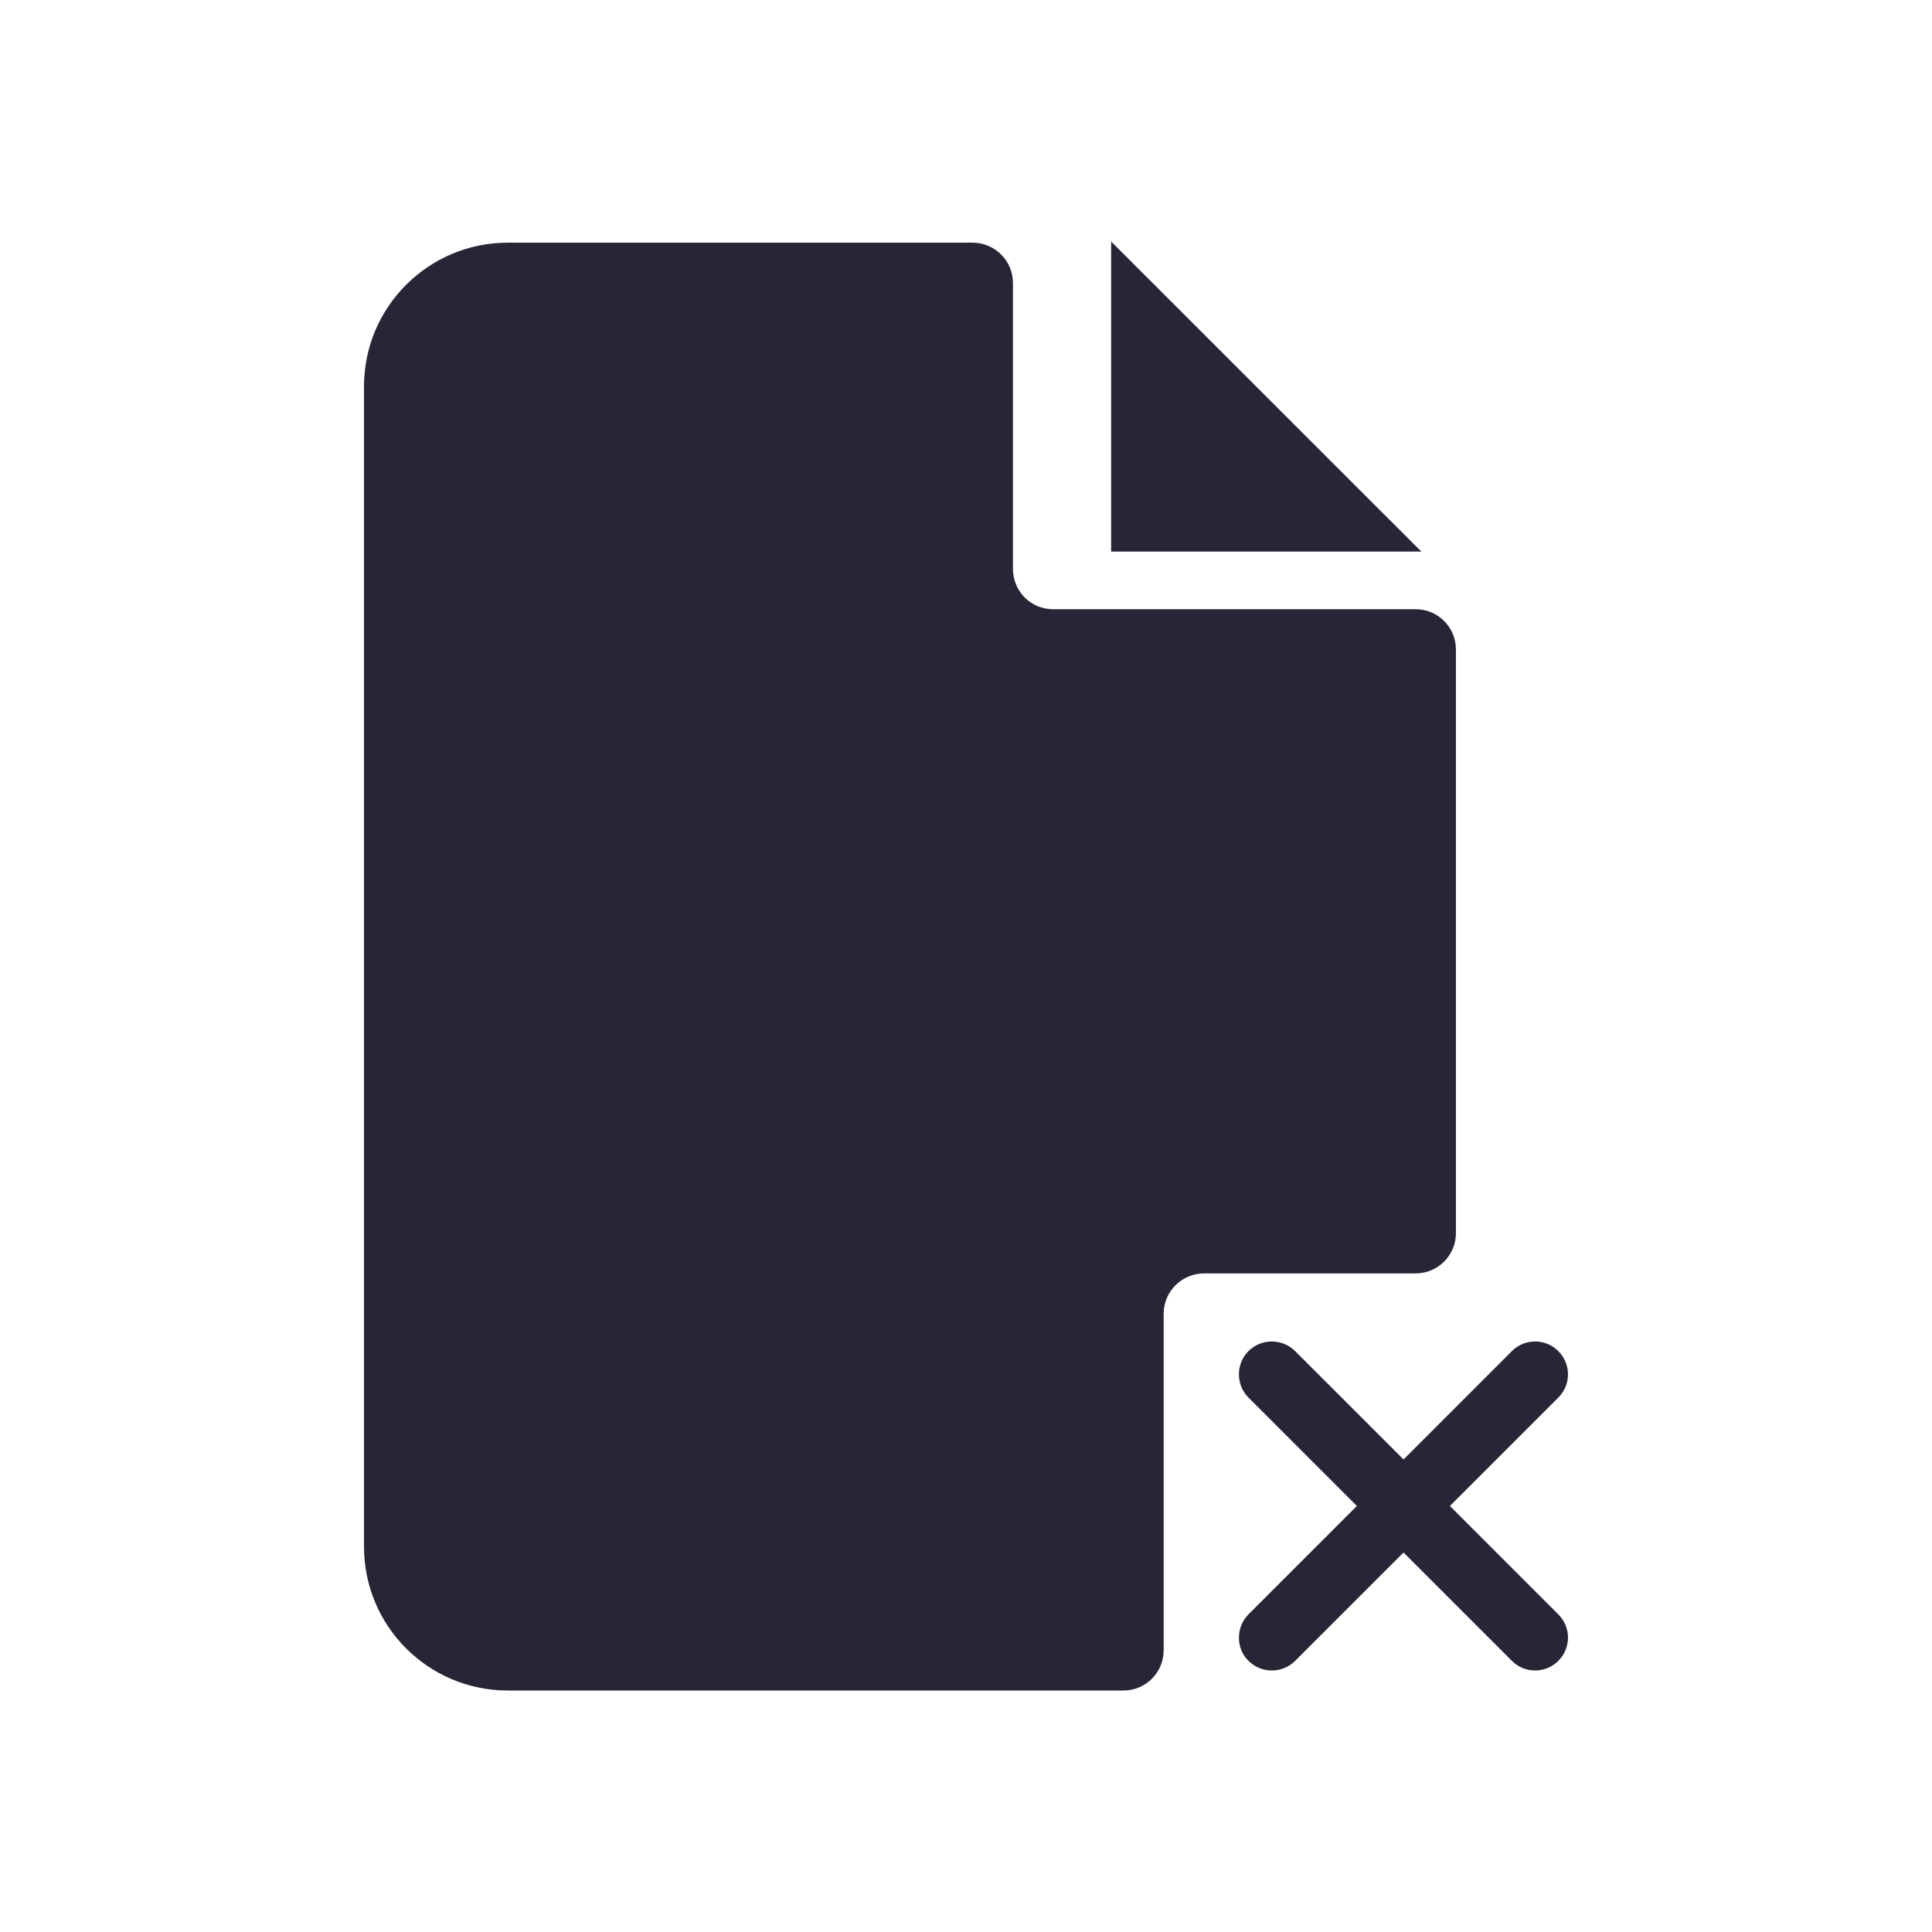 <?xml version="1.0" standalone="no"?><!DOCTYPE svg PUBLIC "-//W3C//DTD SVG 1.1//EN" "http://www.w3.org/Graphics/SVG/1.1/DTD/svg11.dtd"><svg t="1682920169639" class="icon" viewBox="0 0 1024 1024" version="1.1" xmlns="http://www.w3.org/2000/svg" p-id="4485" xmlns:xlink="http://www.w3.org/1999/xlink" width="200" height="200"><path d="M743.898 773.549l57.446-57.446c6.72-6.79 17.792-6.79 24.582 0 6.854 6.854 6.854 17.862 0 24.653l-57.453 57.446 57.453 57.446c6.854 6.79 6.854 17.862 0 24.653-6.79 6.797-17.862 6.797-24.582 0l-57.446-57.446-57.453 57.446c-6.854 6.797-17.862 6.797-24.717 0-3.43-3.354-5.075-7.789-5.075-12.288 0-4.429 1.645-8.934 5.075-12.365l57.446-57.446-57.446-57.446c-3.43-3.43-5.075-7.866-5.075-12.365 0-4.429 1.645-8.864 5.075-12.288 6.79-6.79 17.862-6.79 24.717 0L743.898 773.549zM638.202 674.931l112.173 0c11.718 0 21.293-9.568 21.293-21.363L771.667 344.192c0-11.789-9.574-21.293-21.293-21.293L558.176 322.899c-11.866 0-21.293-9.574-21.293-21.363L536.883 149.99c0-11.789-9.568-21.363-21.434-21.363L269.101 128.627c-42.01 0-76.166 34.08-76.166 76.166L192.934 819.84c0 42.08 34.15 76.16 76.166 76.16l326.374 0c11.859 0 21.293-9.574 21.293-21.363l0-178.342C616.768 684.506 626.413 674.931 638.202 674.931M588.928 128 588.928 292.333 753.331 292.333Z" fill="#272636" p-id="4486"></path></svg>
